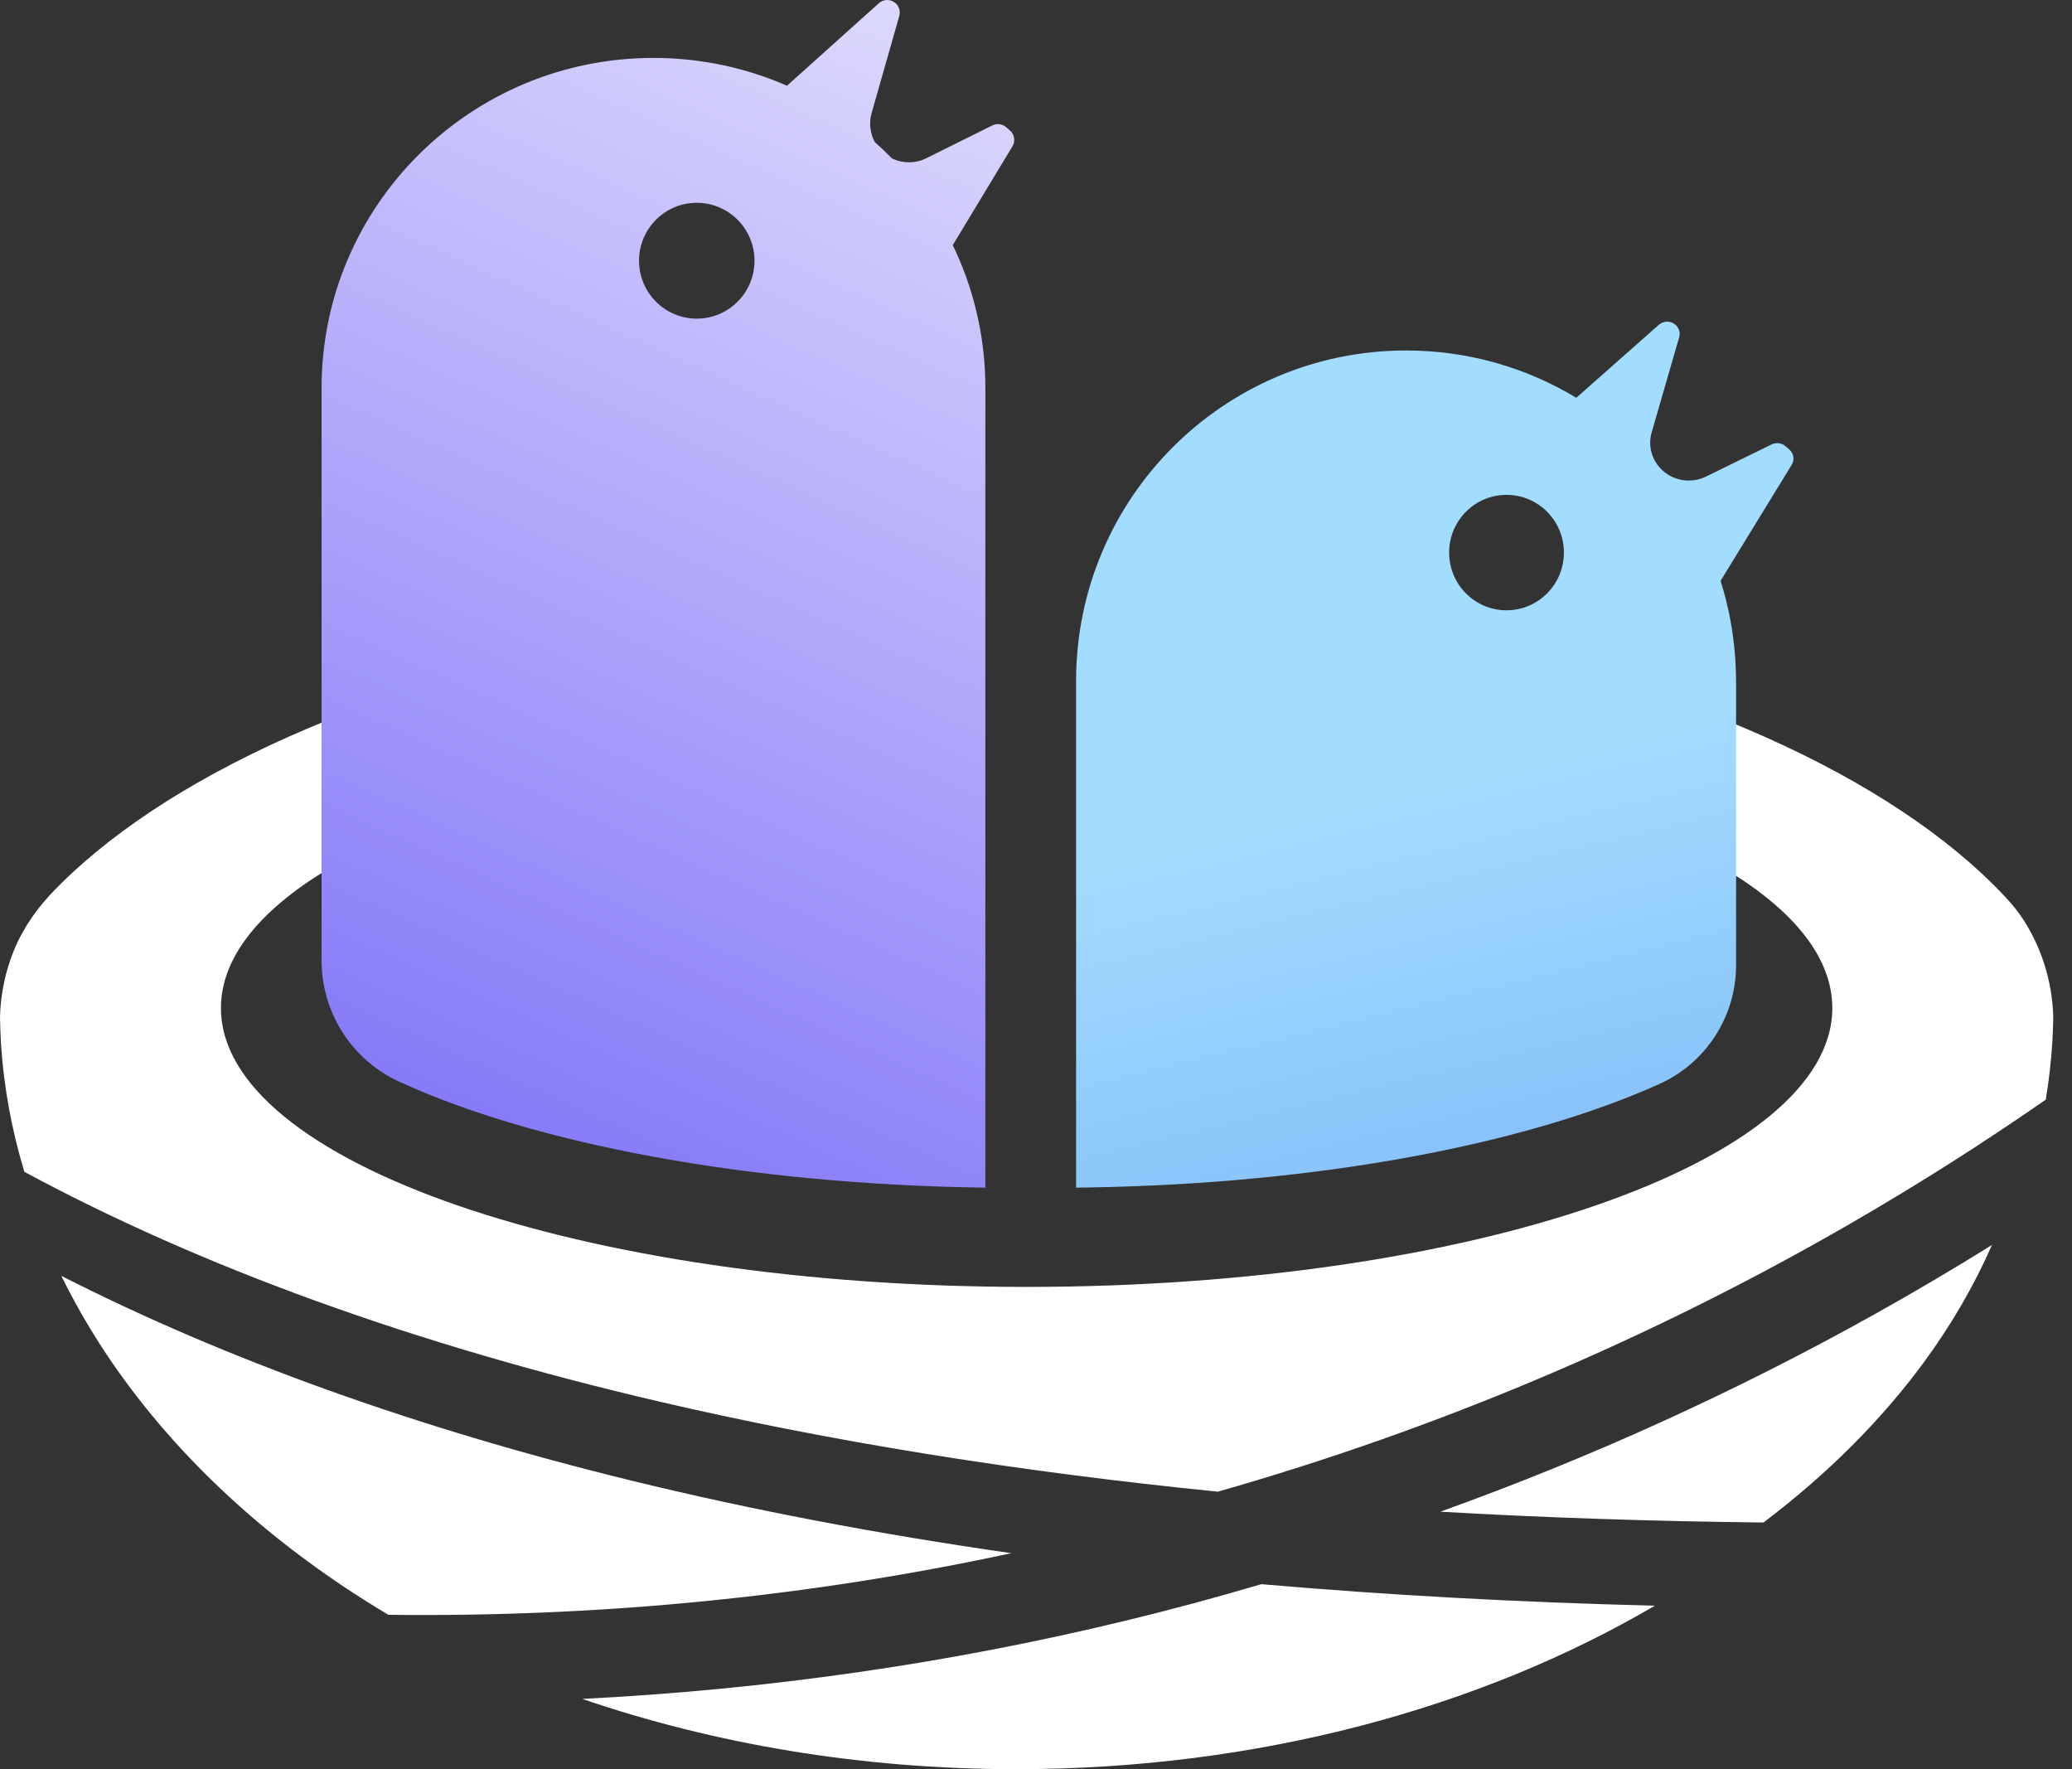 <svg width="41" height="35" viewBox="0 0 41 35" fill="none" xmlns="http://www.w3.org/2000/svg">
<rect x="0" y="0" width="41" height="35" fill="#333333" stroke="none"/>
<path fill-rule="evenodd" clip-rule="evenodd" d="M24.959 31.341C27.452 31.558 30.05 31.7 32.746 31.767C29.298 33.788 24.9 35.001 20.106 35.001C17.034 35.001 14.124 34.501 11.522 33.611C15.182 33.426 18.774 32.911 22.266 32.065C23.171 31.846 24.068 31.604 24.959 31.341ZM1.213 25.241C4.459 26.893 8.243 28.253 12.498 29.293C14.857 29.87 17.365 30.348 20.011 30.728C16.011 31.59 11.887 31.997 7.685 31.947C5.416 30.596 3.536 28.885 2.197 26.926C1.826 26.383 1.498 25.82 1.213 25.241ZM39.416 24.631C39.062 25.437 38.611 26.213 38.069 26.951C37.217 28.11 36.146 29.175 34.895 30.121C32.7 30.097 30.568 30.026 28.501 29.907C31.462 28.844 34.332 27.542 37.081 26.008C37.9 25.551 38.678 25.09 39.416 24.631ZM34.18 14.262C36.257 15.104 37.979 16.131 39.222 17.288C39.377 17.433 39.525 17.58 39.665 17.729C39.804 17.876 39.934 18.032 40.043 18.203C40.397 18.757 40.608 19.41 40.629 20.111C40.627 20.285 40.62 20.458 40.61 20.631C40.586 21.009 40.542 21.384 40.481 21.755C39.307 22.57 38.01 23.403 36.59 24.222C32.651 26.494 28.457 28.268 24.099 29.511C20.121 29.113 16.422 28.516 13.034 27.726C8.193 26.596 3.975 25.068 0.482 23.183C0.232 22.356 0.073 21.503 0.019 20.631C0.009 20.458 0.003 20.285 0 20.111C0.014 19.647 0.111 19.203 0.278 18.796C0.466 18.339 0.758 17.934 1.105 17.583C1.202 17.484 1.303 17.386 1.407 17.288C2.65 16.131 4.372 15.104 6.449 14.262V17.219C5.128 18.023 4.372 18.952 4.372 19.943C4.372 22.99 11.51 25.46 20.314 25.46C29.119 25.46 36.257 22.99 36.257 19.943C36.257 18.952 35.502 18.023 34.18 17.219V14.262Z" fill="white"/>
<path fill-rule="evenodd" clip-rule="evenodd" d="M17.702 0.048C17.786 0.108 17.823 0.215 17.795 0.315L17.247 2.237C17.192 2.433 17.217 2.639 17.311 2.812C17.427 2.914 17.539 3.021 17.647 3.132C17.858 3.236 18.11 3.239 18.328 3.131L19.636 2.481C19.726 2.437 19.834 2.45 19.909 2.516L19.984 2.581C20.075 2.659 20.096 2.792 20.034 2.895L18.853 4.85C19.248 5.666 19.477 6.577 19.497 7.539L19.498 7.677V23.496C14.754 23.433 10.566 22.623 7.899 21.4C6.983 20.98 6.393 20.076 6.364 19.078L6.363 19.003V7.677C6.363 4.07 9.304 1.146 12.931 1.146C13.871 1.146 14.765 1.343 15.573 1.696L17.39 0.064C17.477 -0.015 17.607 -0.021 17.702 0.048ZM13.787 4.012C13.157 4.012 12.645 4.525 12.645 5.158C12.645 5.791 13.157 6.304 13.787 6.304C14.418 6.304 14.93 5.791 14.93 5.158C14.93 4.525 14.418 4.012 13.787 4.012Z" fill="url(#paint0_linear)"/>
<path fill-rule="evenodd" clip-rule="evenodd" d="M33.135 6.41C33.218 6.469 33.255 6.574 33.227 6.671L32.683 8.553C32.603 8.827 32.689 9.12 32.903 9.312C33.136 9.52 33.476 9.566 33.758 9.428L35.057 8.792C35.147 8.749 35.254 8.762 35.329 8.826L35.404 8.89C35.494 8.967 35.515 9.096 35.453 9.197L34.046 11.491C34.198 11.971 34.296 12.474 34.334 12.995C34.341 13.1 34.347 13.206 34.35 13.312L34.353 13.472V19.094C34.353 20.108 33.76 21.029 32.836 21.445C30.199 22.634 26.123 23.421 21.51 23.493L21.293 23.496V13.472C21.293 9.861 24.216 6.934 27.823 6.934C29.055 6.934 30.208 7.276 31.191 7.87L32.824 6.426C32.911 6.349 33.041 6.342 33.135 6.41ZM29.81 9.79C29.183 9.79 28.675 10.301 28.675 10.932C28.675 11.563 29.183 12.074 29.81 12.074C30.438 12.074 30.946 11.563 30.946 10.932C30.946 10.301 30.438 9.79 29.81 9.79Z" fill="url(#paint1_linear)"/>
<defs>
<linearGradient id="paint0_linear" x1="11.038" y1="23.496" x2="24.838" y2="-7.126" gradientUnits="userSpaceOnUse">
<stop stop-color="#8478F8"/>
<stop offset="1" stop-color="white"/>
</linearGradient>
<linearGradient id="paint1_linear" x1="33.264" y1="28.911" x2="29.925" y2="15.174" gradientUnits="userSpaceOnUse">
<stop stop-color="#70AAF3"/>
<stop offset="1" stop-color="#A2DCFF"/>
</linearGradient>
</defs>
</svg>

